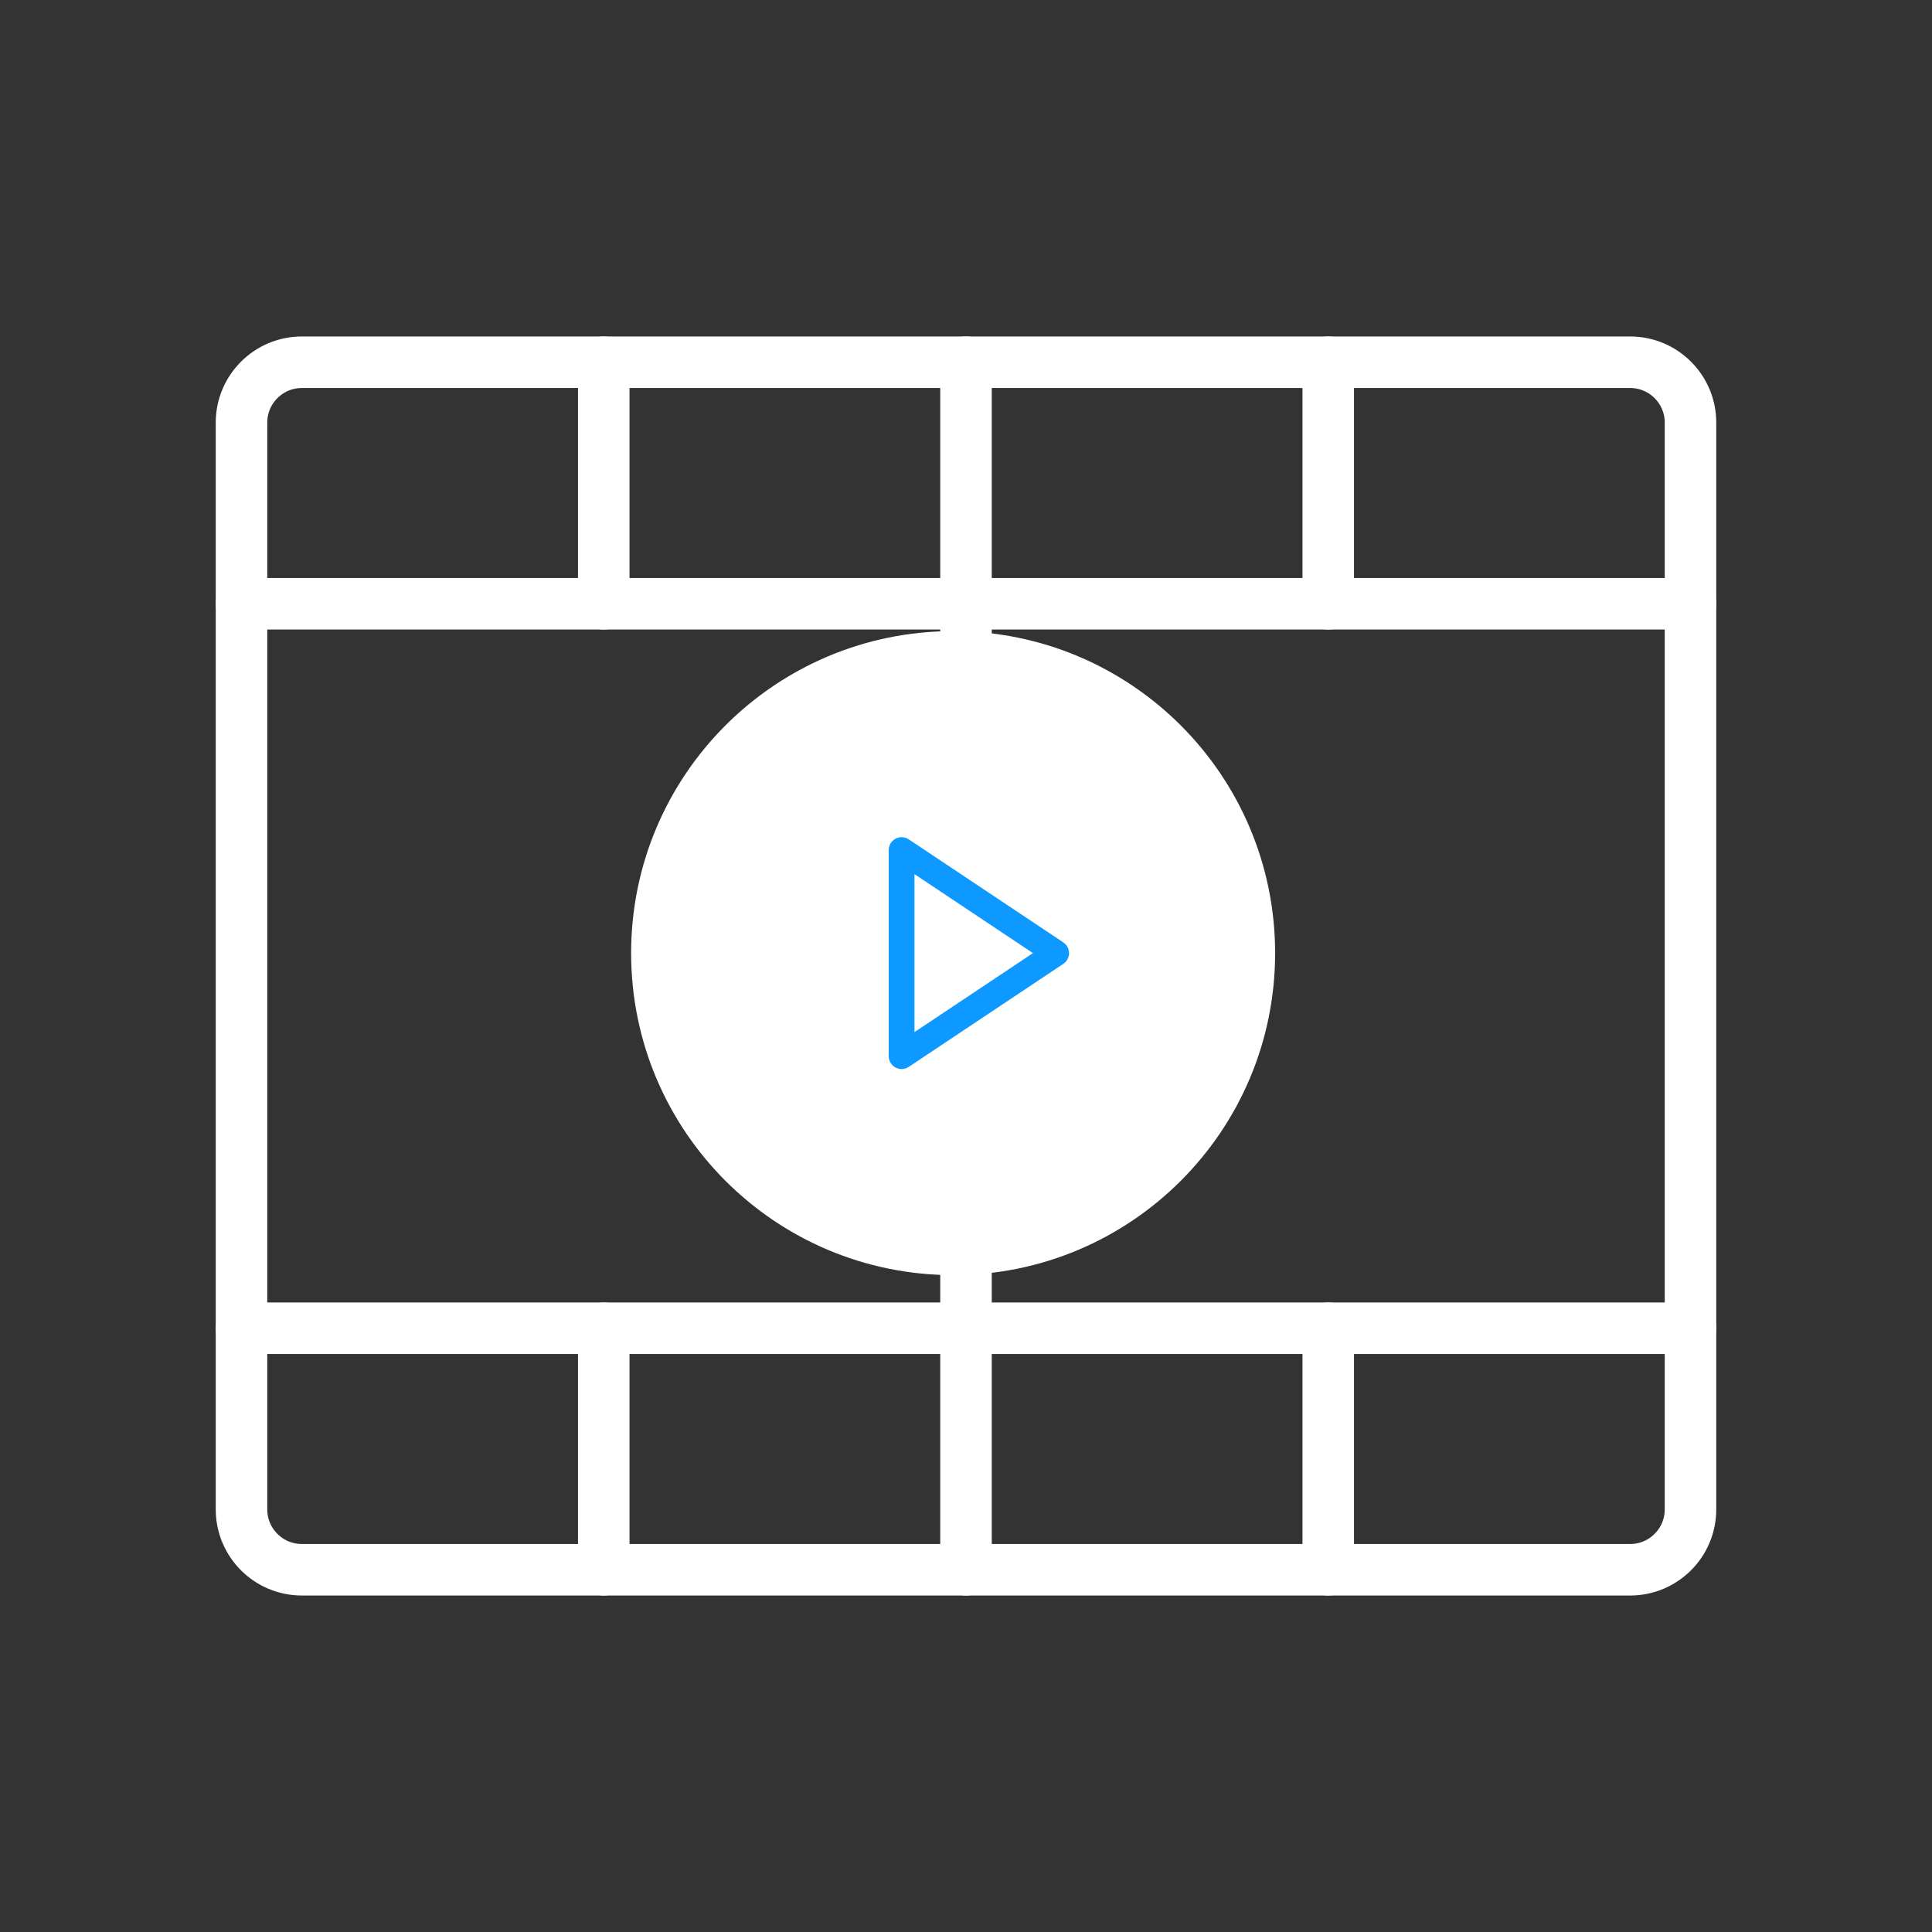 <svg width="75" height="75" viewBox="0 0 75 75" fill="none" xmlns="http://www.w3.org/2000/svg">
<rect x="0" y="0" width="75" height="75" fill="#333333" stroke="none"/>
<path d="M63.281 14.062H11.719C10.424 14.062 9.375 15.112 9.375 16.406V58.594C9.375 59.888 10.424 60.938 11.719 60.938H63.281C64.576 60.938 65.625 59.888 65.625 58.594V16.406C65.625 15.112 64.576 14.062 63.281 14.062Z" stroke="white" stroke-width="2" stroke-linecap="round" stroke-linejoin="round"/>
<path d="M37.5 14.062V60.938" stroke="white" stroke-width="2" stroke-linecap="round" stroke-linejoin="round"/>
<path d="M9.375 23.438H65.625" stroke="white" stroke-width="2" stroke-linecap="round" stroke-linejoin="round"/>
<path d="M9.375 51.562H65.625" stroke="white" stroke-width="2" stroke-linecap="round" stroke-linejoin="round"/>
<path d="M23.438 14.062V23.438" stroke="white" stroke-width="2" stroke-linecap="round" stroke-linejoin="round"/>
<path d="M51.562 14.062V23.438" stroke="white" stroke-width="2" stroke-linecap="round" stroke-linejoin="round"/>
<path d="M23.438 51.562V60.938" stroke="white" stroke-width="2" stroke-linecap="round" stroke-linejoin="round"/>
<path d="M51.562 51.562V60.938" stroke="white" stroke-width="2" stroke-linecap="round" stroke-linejoin="round"/>
<path d="M37 49C43.627 49 49 43.627 49 37C49 30.373 43.627 25 37 25C30.373 25 25 30.373 25 37C25 43.627 30.373 49 37 49Z" fill="white" stroke="white" stroke-linecap="round" stroke-linejoin="round"/>
<path d="M41 37L35 33V41L41 37Z" stroke="#0D99FF" stroke-linecap="round" stroke-linejoin="round"/>
</svg>
